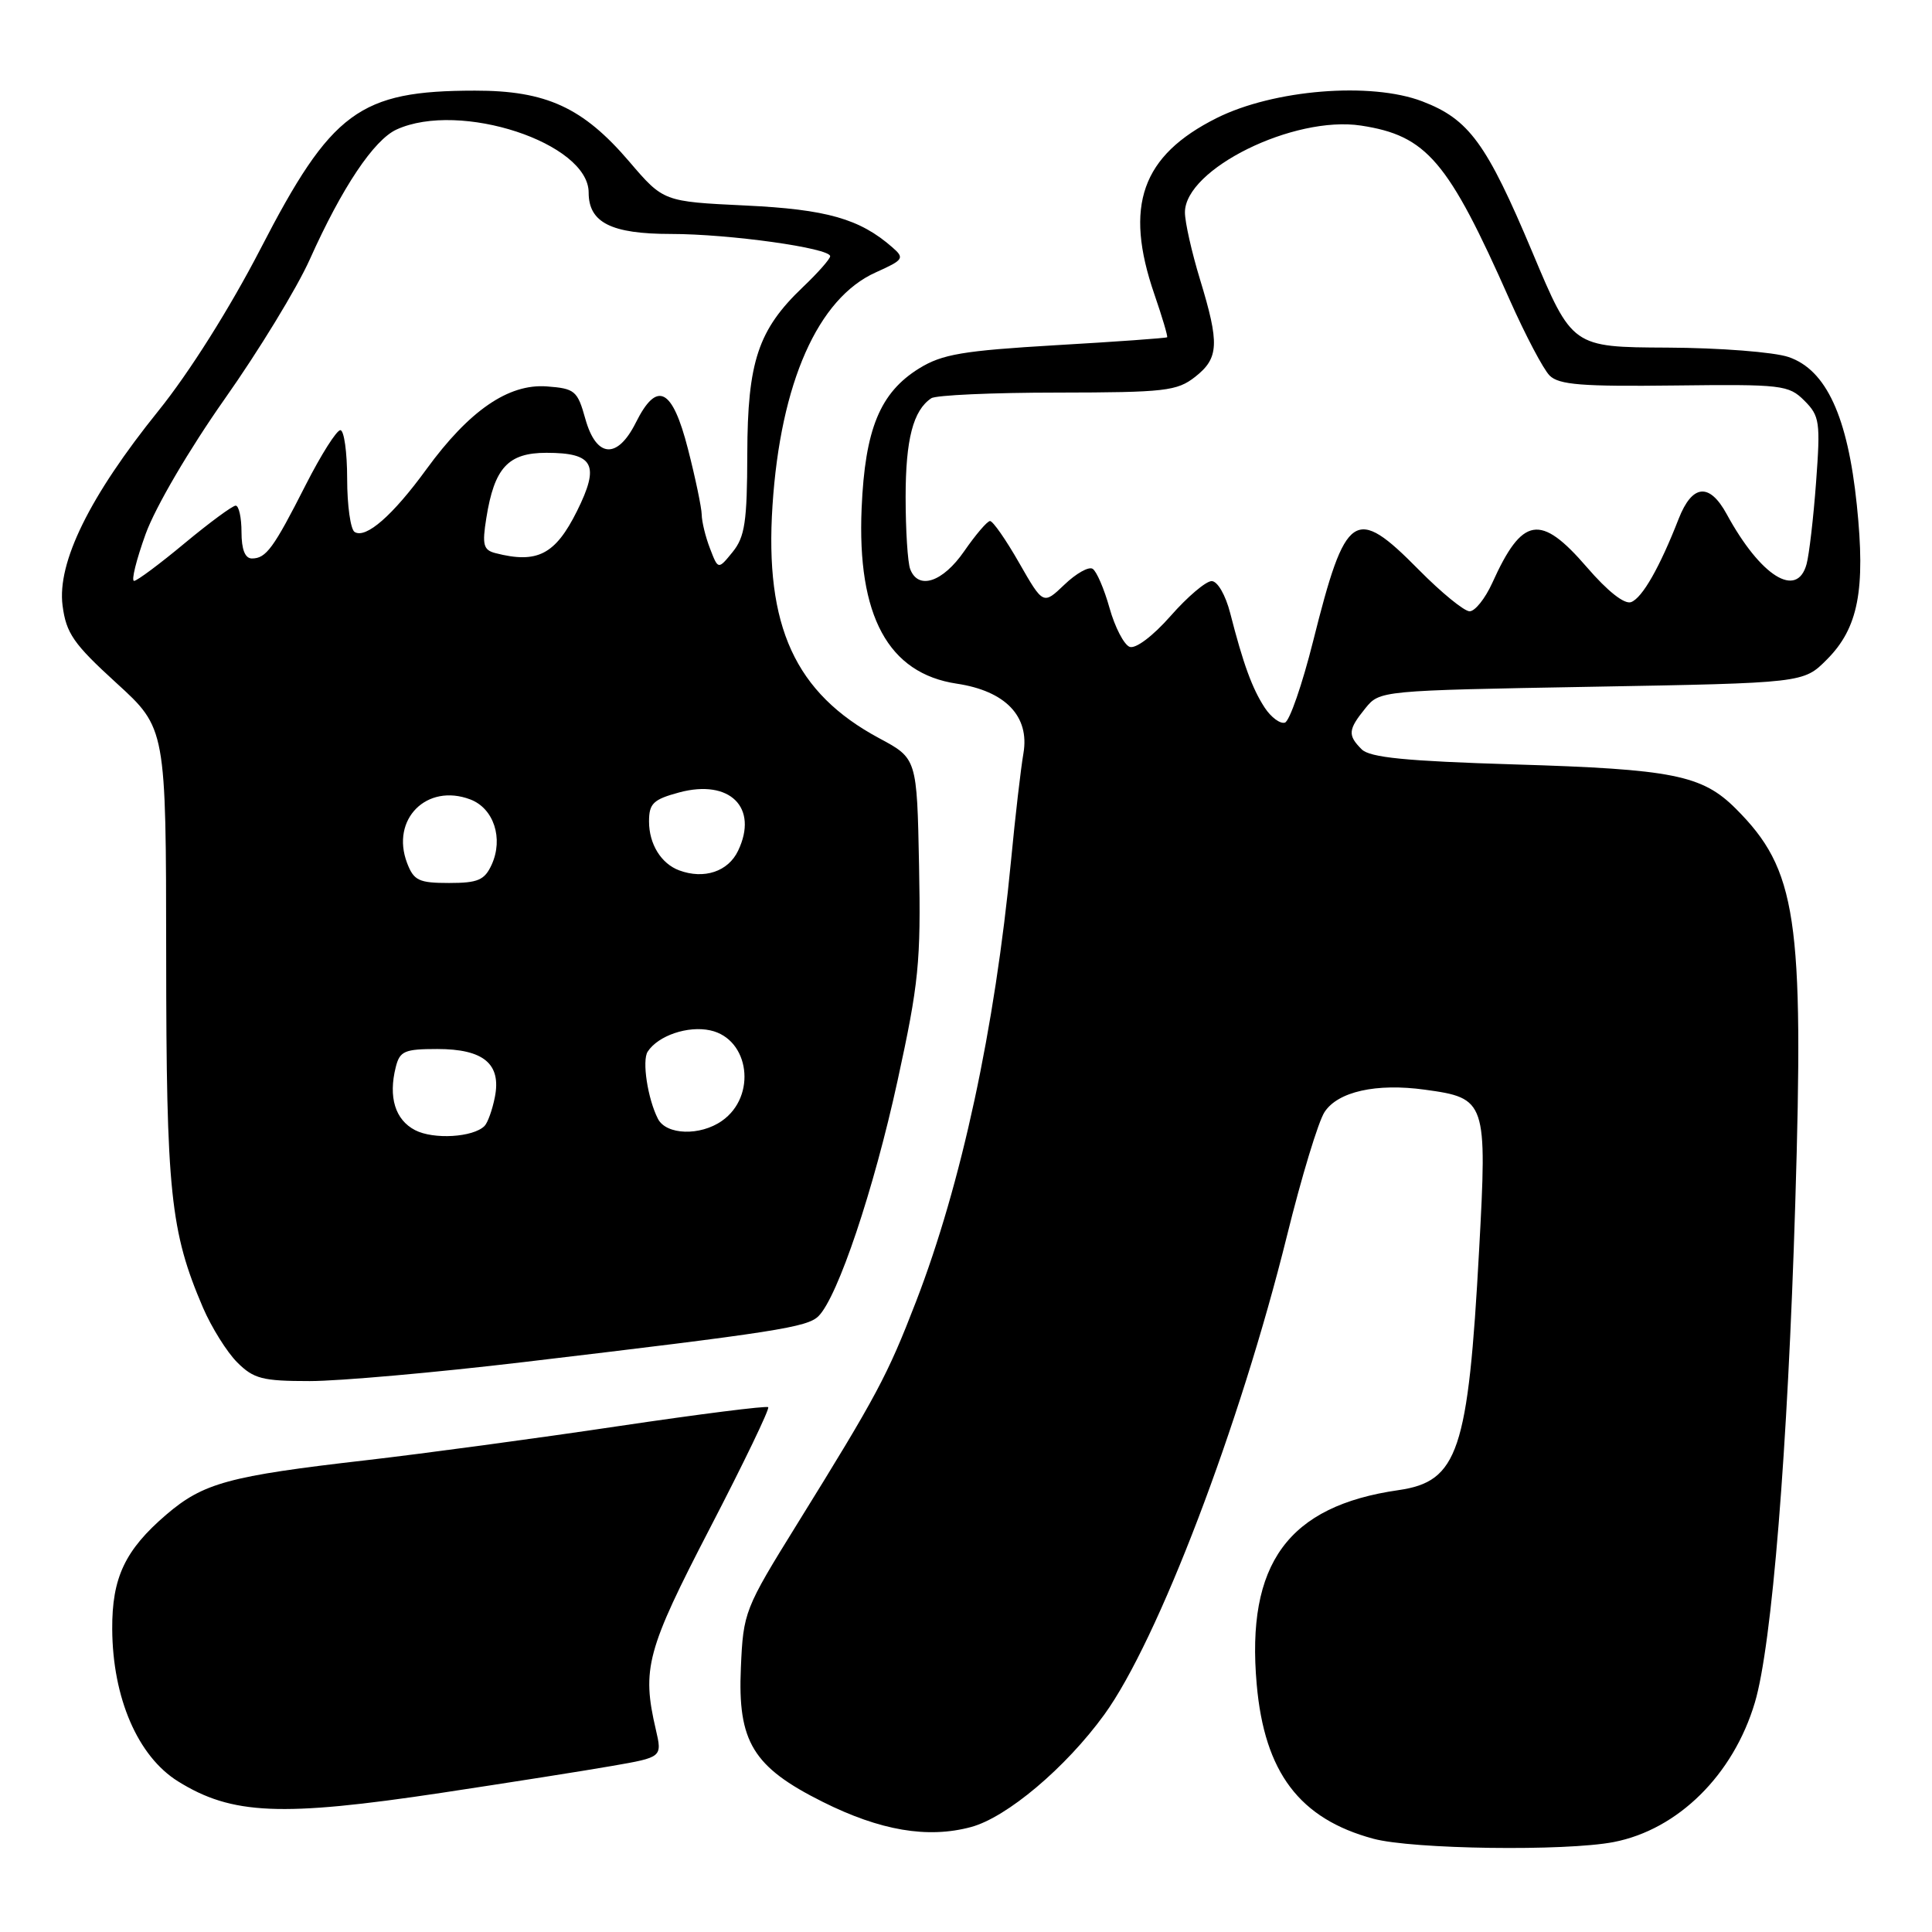 <?xml version="1.0" encoding="UTF-8" standalone="no"?>
<!DOCTYPE svg PUBLIC "-//W3C//DTD SVG 1.1//EN" "http://www.w3.org/Graphics/SVG/1.1/DTD/svg11.dtd" >
<svg xmlns="http://www.w3.org/2000/svg" xmlns:xlink="http://www.w3.org/1999/xlink" version="1.1" viewBox="0 0 256 256">
 <g >
 <path fill="currentColor"
d=" M 213.83 244.08 C 222.34 242.43 229.68 235.18 232.53 225.59 C 234.79 218.02 236.88 192.17 237.88 159.50 C 239.04 121.58 238.09 115.24 230.00 107.15 C 225.54 102.70 221.68 101.92 200.68 101.29 C 186.29 100.85 181.52 100.38 180.43 99.29 C 178.56 97.42 178.62 96.69 180.91 93.86 C 182.82 91.50 182.87 91.50 210.89 91.00 C 238.97 90.50 238.97 90.50 242.05 87.41 C 246.23 83.24 247.21 78.18 246.04 66.92 C 244.83 55.18 241.98 49.01 237.00 47.31 C 235.06 46.65 227.88 46.09 220.91 46.06 C 208.33 46.00 208.33 46.00 203.06 33.45 C 196.98 18.99 194.66 15.80 188.46 13.43 C 181.63 10.82 168.76 11.87 161.22 15.64 C 151.27 20.62 148.92 27.27 152.96 38.99 C 154.00 42.01 154.76 44.57 154.65 44.69 C 154.53 44.80 147.90 45.28 139.92 45.74 C 127.58 46.47 124.85 46.93 121.80 48.81 C 116.61 52.02 114.62 56.85 114.17 67.34 C 113.56 81.61 117.69 89.23 126.78 90.59 C 133.24 91.56 136.45 94.92 135.61 99.82 C 135.26 101.85 134.52 108.22 133.97 114.00 C 131.83 136.28 127.40 156.87 121.37 172.49 C 117.57 182.32 116.21 184.87 105.61 201.97 C 98.65 213.20 98.49 213.61 98.17 220.97 C 97.73 230.79 99.77 234.14 109.00 238.75 C 116.64 242.57 122.92 243.64 128.67 242.09 C 133.41 240.81 141.21 234.24 146.32 227.20 C 153.42 217.42 164.29 188.93 170.53 163.75 C 172.45 155.97 174.69 148.59 175.51 147.35 C 177.28 144.64 182.37 143.50 188.81 144.39 C 196.94 145.50 197.07 145.90 195.99 165.64 C 194.54 192.33 193.20 196.31 185.31 197.45 C 170.67 199.55 165.10 207.19 166.52 223.19 C 167.55 234.86 172.19 241.00 181.97 243.64 C 187.16 245.04 207.40 245.32 213.83 244.08 Z  M 58.50 237.56 C 67.30 236.23 77.48 234.63 81.13 233.99 C 87.75 232.84 87.75 232.84 86.90 229.17 C 85.02 221.10 85.68 218.68 94.09 202.45 C 98.54 193.87 102.01 186.67 101.79 186.46 C 101.58 186.25 92.65 187.38 81.95 188.97 C 71.25 190.57 56.20 192.60 48.50 193.49 C 30.30 195.58 26.94 196.50 22.03 200.70 C 16.57 205.38 14.83 209.05 14.87 215.86 C 14.92 224.99 18.26 232.72 23.59 236.04 C 30.72 240.48 37.23 240.76 58.50 237.56 Z  M 69.33 180.49 C 102.81 176.52 106.99 175.87 108.46 174.39 C 111.01 171.84 115.78 157.65 118.93 143.20 C 121.74 130.32 122.03 127.49 121.78 114.70 C 121.50 100.50 121.50 100.50 116.50 97.82 C 105.36 91.84 101.31 83.00 102.36 66.99 C 103.42 50.72 108.38 39.52 116.05 36.09 C 119.74 34.43 119.89 34.21 118.25 32.78 C 113.93 28.99 109.54 27.74 98.75 27.23 C 87.91 26.71 87.91 26.71 83.38 21.41 C 77.25 14.24 72.38 12.00 62.93 12.01 C 47.62 12.02 43.92 14.75 34.51 32.99 C 30.45 40.84 25.08 49.37 20.98 54.45 C 11.88 65.74 7.55 74.54 8.29 80.24 C 8.77 83.92 9.74 85.32 15.42 90.50 C 22.00 96.50 22.00 96.50 22.02 126.50 C 22.03 158.01 22.57 163.16 26.90 173.28 C 28.03 175.89 30.06 179.15 31.43 180.52 C 33.61 182.70 34.78 183.00 41.04 183.00 C 44.96 183.00 57.69 181.87 69.33 180.49 Z  M 167.58 93.77 C 165.92 91.23 164.73 87.97 163.01 81.25 C 162.39 78.84 161.33 77.00 160.55 77.00 C 159.79 77.00 157.34 79.08 155.11 81.62 C 152.75 84.30 150.47 86.01 149.68 85.71 C 148.93 85.42 147.73 83.10 147.02 80.57 C 146.31 78.03 145.30 75.69 144.78 75.37 C 144.26 75.04 142.58 75.99 141.04 77.47 C 138.23 80.15 138.23 80.15 135.04 74.58 C 133.29 71.51 131.55 69.02 131.18 69.04 C 130.80 69.06 129.27 70.86 127.76 73.04 C 124.92 77.15 121.68 78.22 120.61 75.42 C 120.27 74.55 120.00 70.24 120.00 65.85 C 120.00 58.22 121.00 54.37 123.40 52.77 C 124.00 52.36 131.53 52.02 140.12 52.02 C 154.39 52.00 155.96 51.82 158.37 49.93 C 161.52 47.45 161.61 45.55 159.00 37.00 C 157.91 33.42 157.01 29.44 157.01 28.15 C 156.99 22.40 171.43 15.28 180.34 16.64 C 189.05 17.97 191.87 21.28 200.05 39.75 C 202.13 44.42 204.50 48.93 205.33 49.76 C 206.56 50.99 209.62 51.23 221.87 51.08 C 236.13 50.91 237.01 51.01 239.09 53.09 C 241.12 55.12 241.23 55.91 240.64 63.89 C 240.29 68.63 239.72 73.51 239.38 74.75 C 238.11 79.39 233.29 76.37 228.80 68.13 C 226.51 63.93 224.23 64.15 222.43 68.75 C 219.92 75.18 217.62 79.21 216.14 79.78 C 215.26 80.12 213.02 78.35 210.27 75.16 C 204.11 68.02 201.72 68.41 197.73 77.25 C 196.79 79.31 195.45 81.00 194.73 81.00 C 194.02 81.00 190.99 78.53 188.00 75.50 C 179.51 66.90 178.32 67.71 174.00 84.94 C 172.56 90.68 170.88 95.54 170.26 95.75 C 169.64 95.95 168.43 95.06 167.58 93.77 Z  M 55.00 149.75 C 52.36 148.38 51.44 145.38 52.44 141.40 C 52.97 139.27 53.60 139.00 57.95 139.00 C 64.09 139.00 66.45 140.98 65.57 145.38 C 65.24 147.06 64.62 148.78 64.20 149.20 C 62.69 150.71 57.45 151.02 55.00 149.75 Z  M 87.18 148.25 C 85.82 145.59 85.05 140.54 85.82 139.35 C 87.20 137.22 91.16 135.88 94.12 136.53 C 99.33 137.67 100.31 145.27 95.66 148.52 C 92.77 150.55 88.28 150.40 87.18 148.25 Z  M 53.94 114.35 C 51.74 108.56 56.55 103.74 62.32 105.93 C 65.43 107.11 66.73 111.10 65.15 114.57 C 64.21 116.62 63.34 117.00 59.50 117.00 C 55.50 117.00 54.83 116.68 53.94 114.35 Z  M 90.00 115.33 C 87.60 114.44 86.00 111.84 86.00 108.85 C 86.00 106.46 86.56 105.93 90.00 105.00 C 96.70 103.20 100.54 107.00 97.80 112.73 C 96.49 115.49 93.29 116.55 90.00 115.33 Z  M 19.30 70.75 C 20.60 67.17 25.09 59.52 29.77 52.87 C 34.28 46.48 39.36 38.15 41.05 34.37 C 45.31 24.86 49.54 18.53 52.55 17.16 C 60.94 13.33 78.00 18.94 78.00 25.52 C 78.00 29.49 80.99 31.00 88.89 31.00 C 96.64 31.00 110.00 32.87 110.00 33.95 C 110.00 34.31 108.37 36.16 106.38 38.05 C 100.46 43.69 99.05 47.92 99.02 60.14 C 99.00 69.13 98.70 71.14 97.08 73.14 C 95.16 75.50 95.16 75.50 94.08 72.68 C 93.48 71.14 92.99 69.11 92.98 68.18 C 92.96 67.26 92.15 63.35 91.16 59.50 C 89.09 51.40 87.06 50.37 84.25 56.00 C 81.80 60.90 79.01 60.69 77.56 55.50 C 76.52 51.77 76.18 51.48 72.44 51.20 C 67.36 50.83 62.16 54.41 56.50 62.18 C 52.04 68.31 48.48 71.42 46.99 70.49 C 46.45 70.16 46.00 66.98 46.00 63.44 C 46.00 59.90 45.59 57.00 45.10 57.00 C 44.60 57.00 42.54 60.26 40.51 64.25 C 36.24 72.66 35.26 74.00 33.38 74.00 C 32.47 74.00 32.00 72.81 32.00 70.50 C 32.00 68.58 31.65 67.00 31.23 67.00 C 30.81 67.00 27.77 69.24 24.48 71.97 C 21.19 74.71 18.17 76.96 17.77 76.97 C 17.36 76.99 18.06 74.19 19.30 70.75 Z  M 65.64 73.29 C 64.05 72.88 63.87 72.19 64.44 68.65 C 65.50 61.98 67.32 60.00 72.40 60.00 C 78.69 60.00 79.51 61.58 76.45 67.73 C 73.58 73.49 71.19 74.72 65.64 73.29 Z "/>
</g>
</svg>